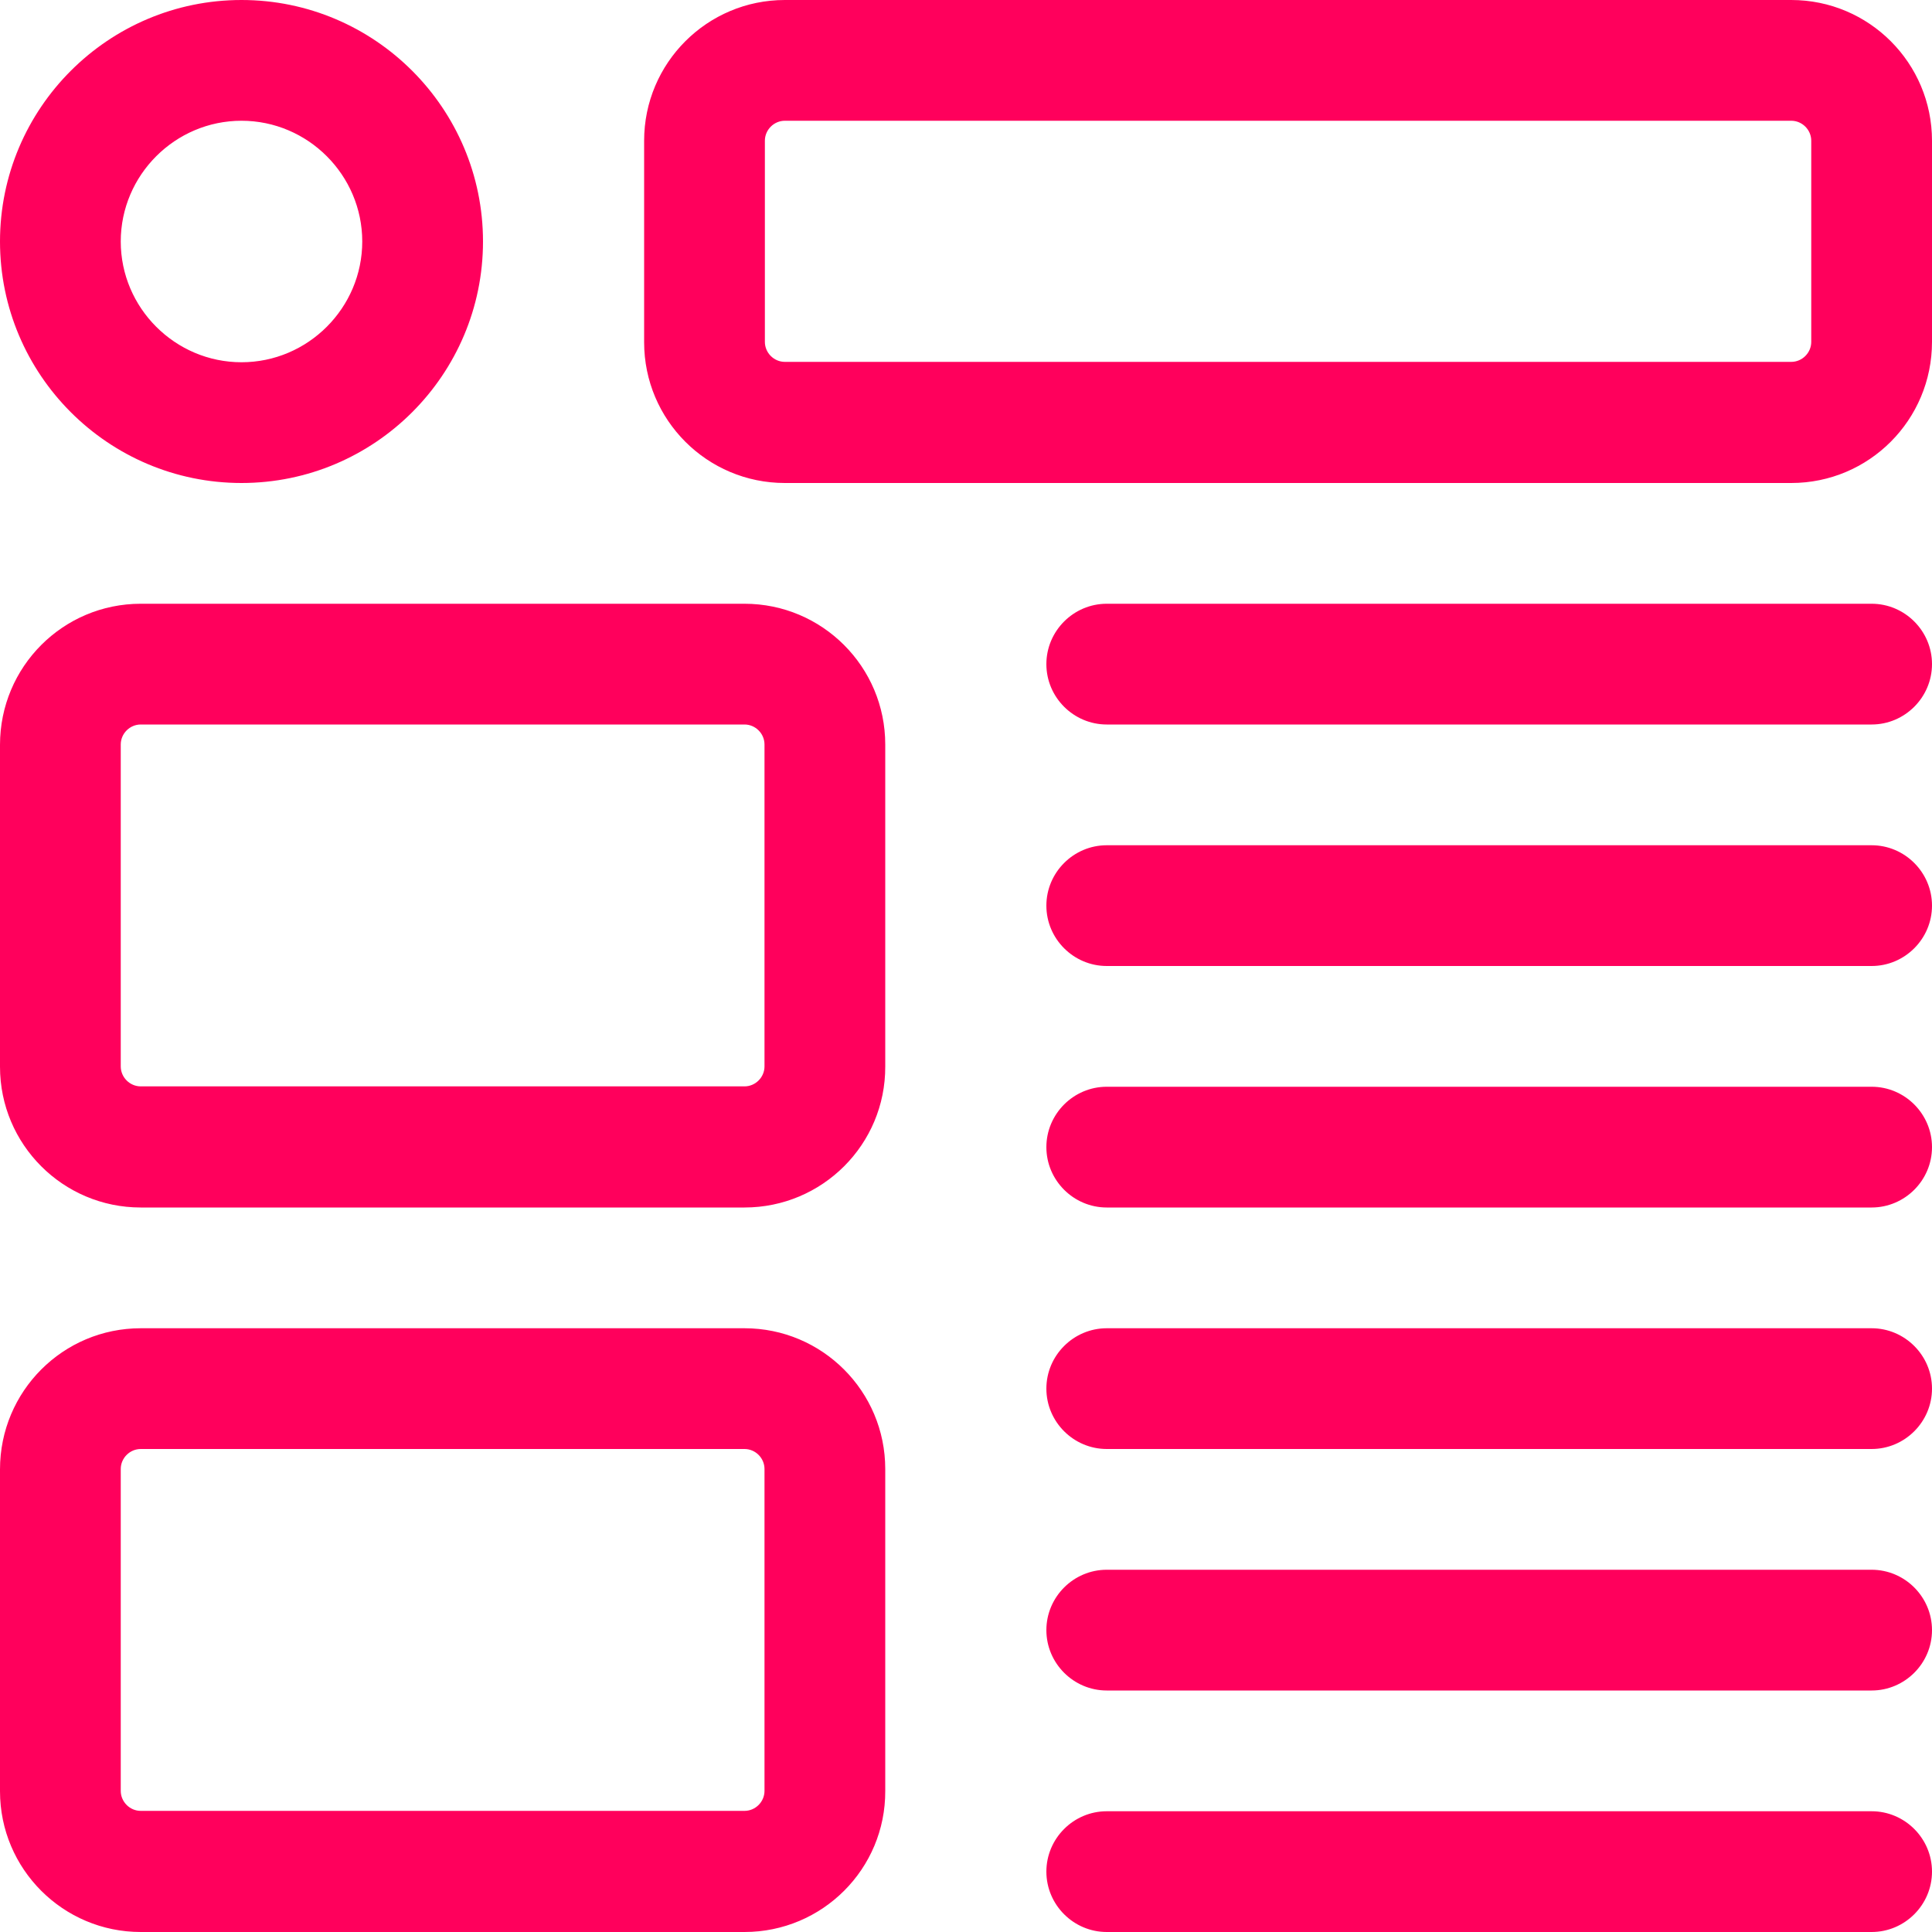 <svg id="website_design" xmlns="http://www.w3.org/2000/svg" xmlns:xlink="http://www.w3.org/1999/xlink" viewBox="0 0 512 512"><style>.st0{clip-path:url(#SVGID_2_);fill:#ff005c}</style><defs><path id="SVGID_1_" d="M0 0h512v512H0z"/></defs><clipPath id="SVGID_2_"><use xlink:href="#SVGID_1_" overflow="visible"/></clipPath><path class="st0" d="M496 192H293.3c-8.8 0-16-7.2-16-16s7.2-16 16-16H496c8.8 0 16 7.2 16 16s-7.2 16-16 16M496 256H293.3c-8.8 0-16-7.2-16-16s7.2-16 16-16H496c8.8 0 16 7.2 16 16s-7.2 16-16 16M496 320H293.3c-8.8 0-16-7.2-16-16s7.2-16 16-16H496c8.8 0 16 7.2 16 16s-7.2 16-16 16M496 384H293.3c-8.8 0-16-7.2-16-16s7.2-16 16-16H496c8.8 0 16 7.2 16 16s-7.2 16-16 16M496 448H293.3c-8.8 0-16-7.2-16-16s7.2-16 16-16H496c8.8 0 16 7.2 16 16s-7.2 16-16 16M197.3 320h-160C16.7 320 0 303.3 0 282.7v-85.3C0 176.7 16.7 160 37.3 160h160c20.6 0 37.3 16.7 37.3 37.3v85.3c.1 20.7-16.7 37.4-37.3 37.4m-160-128c-2.9 0-5.3 2.4-5.3 5.3v85.3c0 2.9 2.4 5.3 5.3 5.3h160c2.9 0 5.3-2.4 5.3-5.3v-85.3c0-2.9-2.4-5.3-5.3-5.3h-160zM197.3 512h-160C16.7 512 0 495.3 0 474.7v-85.3C0 368.7 16.7 352 37.3 352h160c20.6 0 37.3 16.7 37.3 37.3v85.3c.1 20.7-16.7 37.4-37.3 37.4m-160-128c-2.9 0-5.3 2.4-5.3 5.3v85.3c0 2.9 2.4 5.3 5.3 5.3h160c2.9 0 5.3-2.4 5.3-5.3v-85.3c0-2.9-2.4-5.3-5.3-5.3h-160zM496 512H293.3c-8.8 0-16-7.2-16-16s7.2-16 16-16H496c8.8 0 16 7.2 16 16s-7.2 16-16 16M474.7 128H208c-20.6 0-37.3-16.7-37.3-37.3V37.3C170.7 16.7 187.4 0 208 0h266.7C495.3 0 512 16.7 512 37.3v53.3c0 20.7-16.7 37.4-37.3 37.4M208 32c-2.9 0-5.3 2.4-5.3 5.3v53.3c0 2.9 2.4 5.3 5.3 5.3h266.7c2.9 0 5.3-2.4 5.3-5.3V37.3c0-2.9-2.4-5.3-5.3-5.3H208zM64 128C28.7 128 0 99.3 0 64S28.7 0 64 0s64 28.7 64 64-28.7 64-64 64m0-96c-17.6 0-32 14.4-32 32s14.4 32 32 32 32-14.4 32-32-14.4-32-32-32"/></svg>
